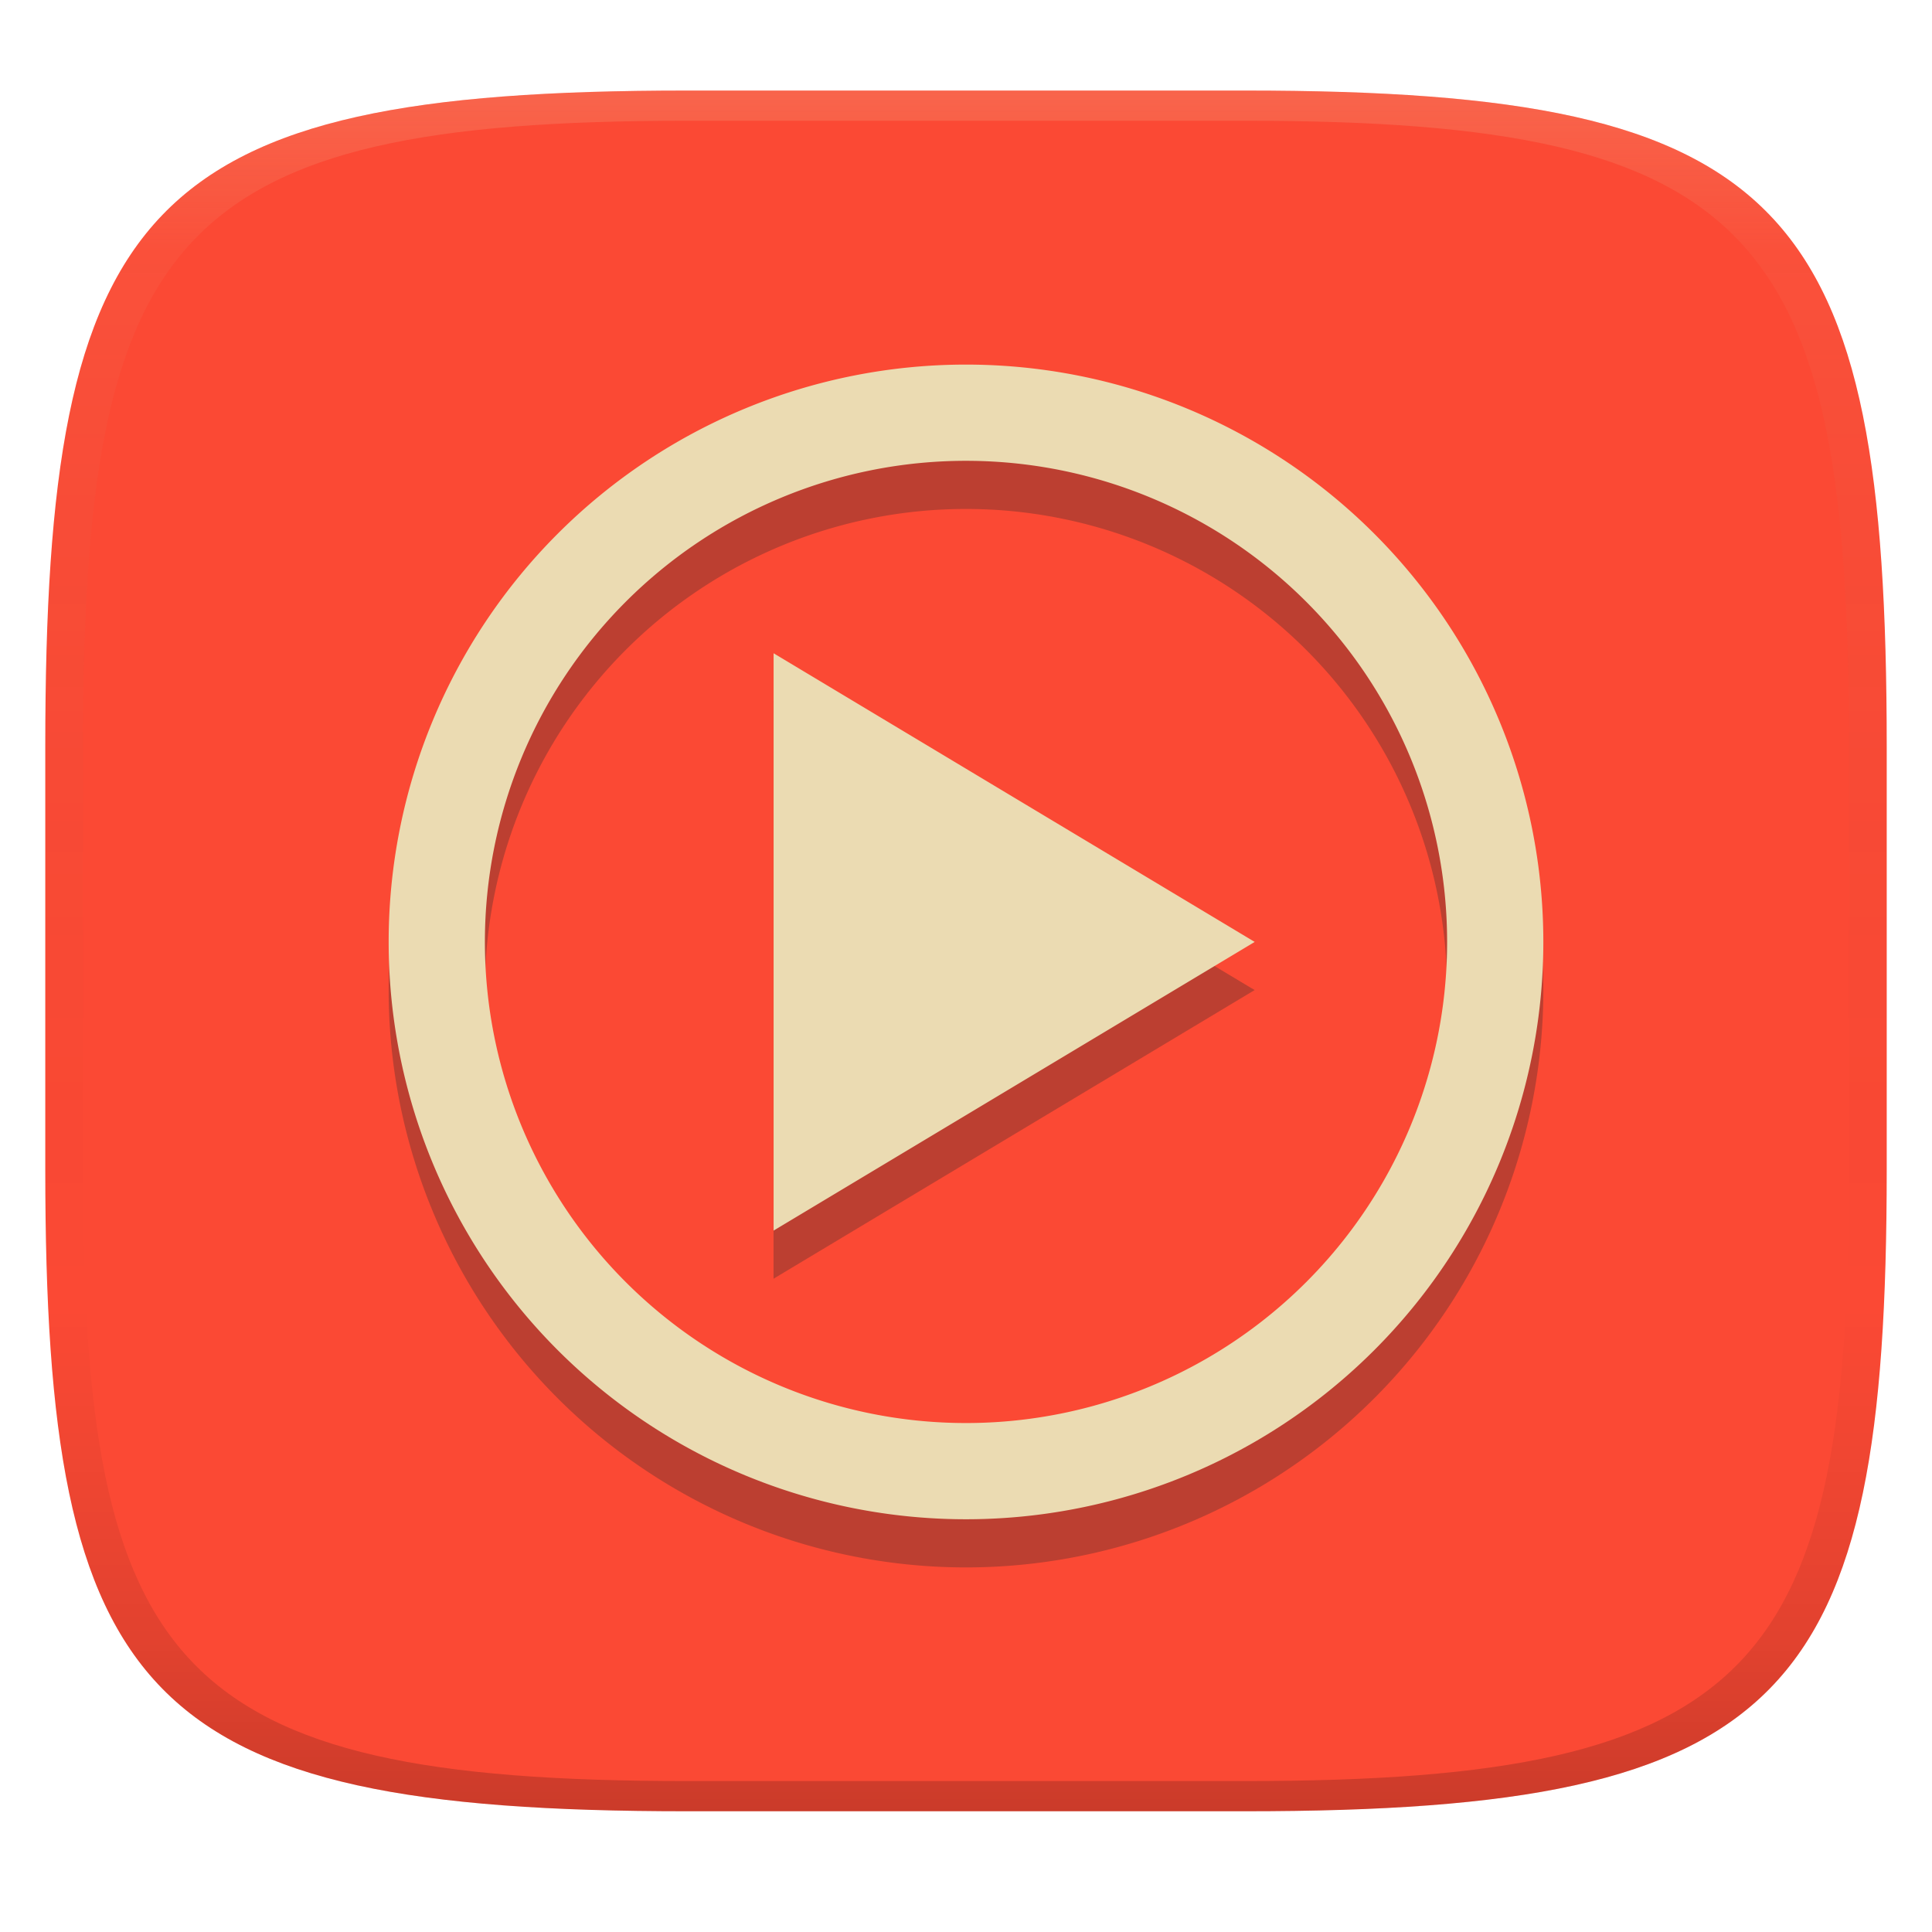 <svg width="256" height="256" version="1.1" xmlns="http://www.w3.org/2000/svg">
  <defs>
    <linearGradient id="linearGradient31" x1=".5" x2=".5" y2="1" gradientTransform="matrix(244,0,0,228,5.986,12)" gradientUnits="userSpaceOnUse">
      <stop stop-color="#ebdbb2" stop-opacity=".2" offset="0"/>
      <stop stop-color="#ebdbb2" stop-opacity=".05" offset=".1"/>
      <stop stop-opacity="0" offset=".704"/>
      <stop stop-opacity=".1" offset=".897"/>
      <stop stop-opacity=".2" offset="1"/>
    </linearGradient>
    <linearGradient id="linearGradient6" x1="140" x2="140" y1="12" y2="240" gradientUnits="userSpaceOnUse">
      <stop stop-color="#fb4934" offset="0"/>
      <stop stop-color="#fb4934" offset="1"/>
    </linearGradient>
  </defs>
  <path d="m165 12c72 0 85 15 85 87v56c0 70-13 85-85 85h-74c-72 0-85-15-85-85v-56c0-72 13-87 85-87z" fill="url(#linearGradient6)" style="isolation:isolate"/>
  <path d="m128 54.69a76.5 76.5 0 0 0-76.5 76.5 76.5 76.5 0 0 0 76.5 76.5 76.5 76.5 0 0 0 76.5-76.5 76.5 76.5 0 0 0-76.5-76.5zm-0.124 12.75a63.75 63.75 0 0 1 0.124 0 63.75 63.75 0 0 1 63.75 63.75 63.75 63.75 0 0 1-63.75 63.75 63.75 63.75 0 0 1-63.75-63.75 63.75 63.75 0 0 1 63.63-63.75zm-25.38 25.5v76.5l63.75-38.25-31.88-19.12z" fill="#282828" opacity=".3" stroke-width="6.375"/>
  <path d="m128 48.31a76.5 76.5 0 0 0-76.5 76.5 76.5 76.5 0 0 0 76.5 76.5 76.5 76.5 0 0 0 76.5-76.5 76.5 76.5 0 0 0-76.5-76.5zm-0.125 12.75a63.75 63.75 0 0 1 0.125 0 63.75 63.75 0 0 1 63.75 63.75 63.75 63.75 0 0 1-63.75 63.75 63.75 63.75 0 0 1-63.75-63.75 63.75 63.75 0 0 1 63.62-63.75zm-25.37 25.5v76.5l63.75-38.25-31.87-19.12z" fill="#ebdbb2" stroke-width="6.254"/>
  <path d="m91 12c-72 0-85 15-85 87v56c0 70 13 85 85 85h74c72 0 85-15 85-85v-56c0-72-13-87-85-87zm0 4h74c68 0 80 15 80 83v56c0 66-12 81-80 81h-74c-68 0-80-15-80-81v-56c0-68 12-83 80-83z" fill="url(#linearGradient31)" style="isolation:isolate"/>
</svg>
